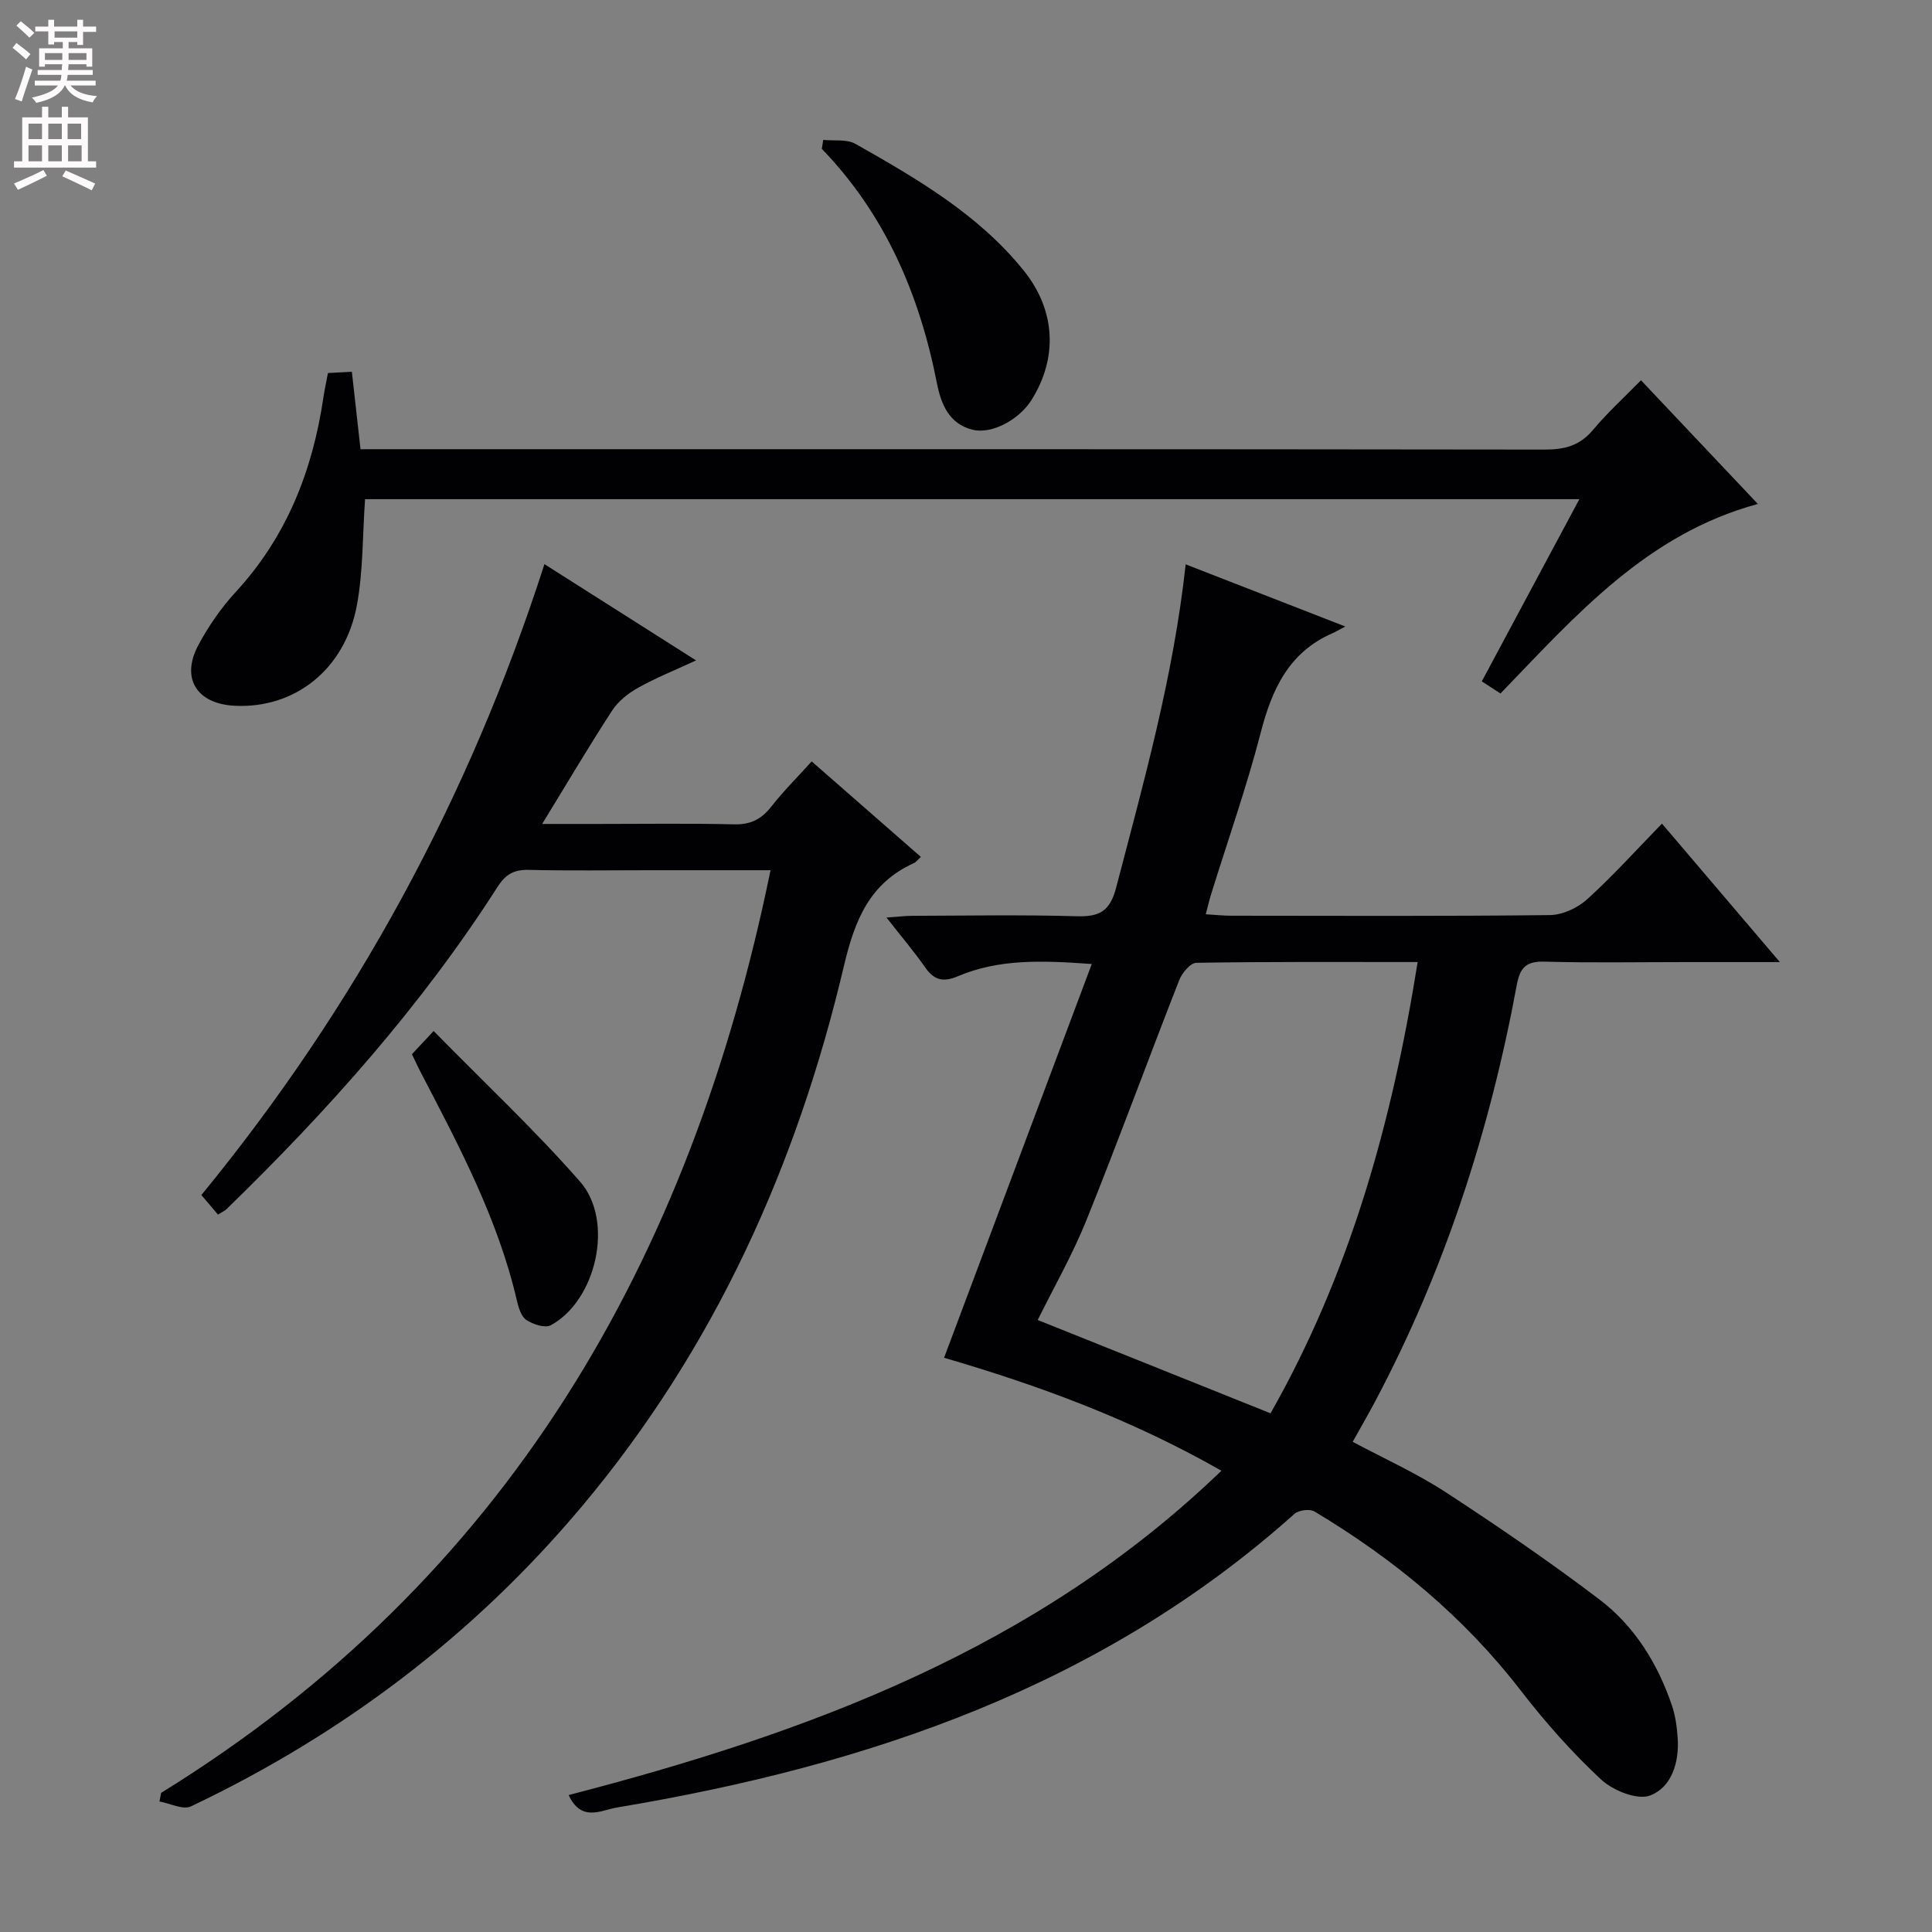 <svg enable-background="new 0 0 400 400" viewBox="0 0 400 400" xmlns="http://www.w3.org/2000/svg"><rect x="0" y="0" width="400" height="400" fill="#808080" stroke="none"/><g fill="#010103"><path d="m252.88 304.5c-18.8-10.73-38.08-17.74-57.42-23.39 10.18-27.13 20.23-53.93 30.58-81.52-10.39-.76-19.25-1.06-27.72 2.53-2.94 1.25-4.87.89-6.72-1.76-2.35-3.36-5.02-6.5-8.06-10.39 2.31-.16 3.87-.36 5.43-.36 11.33-.03 22.67-.24 33.99.09 4.7.14 6.86-1.06 8.13-5.94 5.69-21.83 11.84-43.54 14.39-66.92 10.82 4.21 21.32 8.3 33.05 12.87-1.4.74-1.97 1.1-2.58 1.36-9.12 3.94-12.62 11.65-14.96 20.72-2.91 11.24-6.79 22.22-10.23 33.32-.38 1.21-.66 2.46-1.12 4.18 2.05.12 3.66.3 5.26.3 21.99.02 43.99.12 65.98-.13 2.62-.03 5.73-1.47 7.71-3.26 5.29-4.79 10.09-10.13 15.5-15.68 8.12 9.54 15.89 18.67 24.41 28.67-7.22 0-13.46 0-19.69 0-9.66 0-19.33.18-28.99-.09-3.77-.11-5.1 1.13-5.78 4.8-5.59 30.2-14.94 59.16-29.39 86.36-1.4 2.64-2.9 5.22-4.59 8.25 6.51 3.48 13.16 6.47 19.2 10.4 10.84 7.07 21.55 14.4 31.86 22.22 7.27 5.52 12.07 13.24 15.02 21.93.74 2.17 1.06 4.54 1.21 6.84.33 5-1.27 10.14-5.69 11.83-2.66 1.02-7.7-1.01-10.16-3.29-6.04-5.62-11.59-11.89-16.65-18.44-11.77-15.26-26.29-27.24-42.7-37.06-.97-.58-3.26-.29-4.13.48-40.02 35.79-88.44 52.15-140.21 60.79-3.42.57-7.42 3.11-10.08-2.56 49.69-12.89 96.87-30.28 135.15-67.15zm40.63-105.32c-15.89 0-30.86-.09-45.83.16-1.23.02-2.96 2.11-3.54 3.6-6.48 16.54-12.58 33.23-19.21 49.7-2.89 7.17-6.77 13.94-10.08 20.65 16.21 6.5 32.01 12.83 48.2 19.32 16.38-28.83 25.14-60.08 30.46-93.43z"/><path d="m33.36 371.19c71.36-44.06 109.56-109.93 126.17-191.02-8.86 0-16.99 0-25.13 0-8.33 0-16.66.13-24.99-.07-3.03-.07-4.76.95-6.4 3.52-15.79 24.68-35.17 46.37-56.11 66.72-.35.34-.83.53-1.77 1.13-1-1.17-2.05-2.41-3.44-4.05 31.79-38.78 55.42-82.1 71.03-130.62 10.46 6.64 20.48 13.01 31.39 19.93-4.48 2.08-8.38 3.63-12.01 5.67-2.06 1.15-4.13 2.8-5.39 4.75-4.78 7.35-9.24 14.91-14.46 23.44h11.74c9.33 0 18.66-.14 27.98.08 3.35.08 5.6-.99 7.64-3.58 2.54-3.24 5.48-6.17 8.44-9.45 7.65 6.69 15.01 13.13 22.6 19.77-.57.52-.94 1.06-1.45 1.29-9.14 4.16-12.22 11.74-14.46 21.23-9.72 41.28-26.78 79.21-54.28 111.97-22.39 26.67-49.55 47.18-80.92 62.09-1.64.78-4.33-.62-6.52-1.01.12-.59.23-1.19.34-1.79z"/><path d="m75.58 103.35c-.53 7.55-.38 14.92-1.7 22.01-2.47 13.26-12.89 21.4-25.3 20.76-7.87-.41-11.19-5.68-7.51-12.57 2.1-3.92 4.71-7.7 7.72-10.97 10.55-11.44 15.92-25.11 18.16-40.24.24-1.63.6-3.25.95-5.11 1.56-.08 3.02-.16 4.95-.26.58 5.22 1.15 10.27 1.79 16.03h5.79c79.8 0 159.6-.03 239.39.08 4.13.01 7.28-.82 10.01-4.09 2.95-3.54 6.4-6.66 9.92-10.26 8.28 8.76 16.13 17.07 24.2 25.61-22.98 6.21-37.69 23.07-53.29 39.24-1.19-.77-2.39-1.55-3.87-2.51 6.72-12.55 13.34-24.91 20.2-37.72-84.44 0-168.13 0-251.41 0z"/><path d="m170.44 28.96c2.25.24 4.87-.19 6.68.83 12.73 7.21 25.44 14.58 34.82 26.21 6.67 8.28 7.09 18.12 1.61 26.83-2.57 4.08-8.22 7.13-12.2 6.14-4.89-1.22-6.52-5.32-7.38-9.68-3.6-18.29-10.67-34.85-23.82-48.47.1-.62.19-1.24.29-1.86z"/><path d="m89.78 213.46c10.52 10.73 20.95 20.5 30.32 31.19 7.14 8.14 3.35 24.64-6.07 29.73-1.19.64-3.65-.18-5.03-1.08-1.07-.69-1.63-2.51-1.96-3.93-3.93-17.02-12.07-32.25-20.04-47.56-.53-1.03-1.01-2.08-1.71-3.55 1.2-1.28 2.41-2.58 4.49-4.8z"/></g><path d="m2.6 9.9.8-1c.9.7 1.9 1.4 2.9 2.3l-.9 1.1c-1.1-1-2-1.8-2.8-2.4zm.5 10.6c.9-2.1 1.6-4.3 2.3-6.7.4.2.8.4 1.3.6-.7 2.1-1.5 4.3-2.2 6.6zm.3-15.2.9-.9c1 .8 2 1.6 2.8 2.4l-1 1c-.9-.9-1.8-1.7-2.7-2.5zm12.6-1.2h1.2v1.4h2.7v1.1h-2.7v2.7h-1.2v-.6h-1.8v1.3h4.9v3.8h-1.2v-.5h-3.7c0 .4-.1.9-.1 1.2h5.1v1h-5.2c0 .5-.1.9-.2 1.2h6v1h-5.2c1.1 1.3 2.9 2 5.5 2.2-.4.4-.7.8-.9 1.3-2.9-.5-4.8-1.6-5.7-3.5h-.1c-.8 1.7-2.7 2.9-5.9 3.6-.2-.4-.6-.8-.9-1.1 2.8-.6 4.6-1.4 5.4-2.5h-4.8v-1h5.3c.1-.3.2-.7.2-1.2h-4.9v-1h5c0-.4 0-.8.1-1.2h-3.6v.5h-1.2v-3.8h4.9v-1.3h-1.8v.5h-1.2v-2.7h-2.7v-1h2.7v-1.4h1.2v1.4h4.8zm-6.7 8.3h3.6c0-.4 0-.9 0-1.4h-3.6zm1.9-4.6h4.8v-1.3h-4.7v1.3zm6.7 3.2h-3.7v1.4h3.7z" fill="#fcfafa"/><path d="m8.7 22.1h1.3v2.2h2.8v-2.2h1.3v2.2h4.1v9.1h1.7v1.3h-17v-1.3h1.7v-9.1h4.1zm.3 13.1.7 1.2c-1.8.9-3.8 1.9-6 2.9-.2-.4-.5-.8-.8-1.3 2.3-1 4.4-1.9 6.1-2.8zm-3.1-6.4h2.8v-3.2h-2.8zm0 4.6h2.8v-3.3h-2.8zm4.1-4.6h2.8v-3.2h-2.8zm0 4.6h2.8v-3.3h-2.8zm3.6 1.9c2.1.9 4.1 1.8 6.1 2.7l-.7 1.4c-2.2-1.1-4.2-2-6.1-2.9zm3.2-9.7h-2.8v3.2h2.8zm-2.7 7.8h2.8v-3.3h-2.8z" fill="#fcfafa"/></svg>